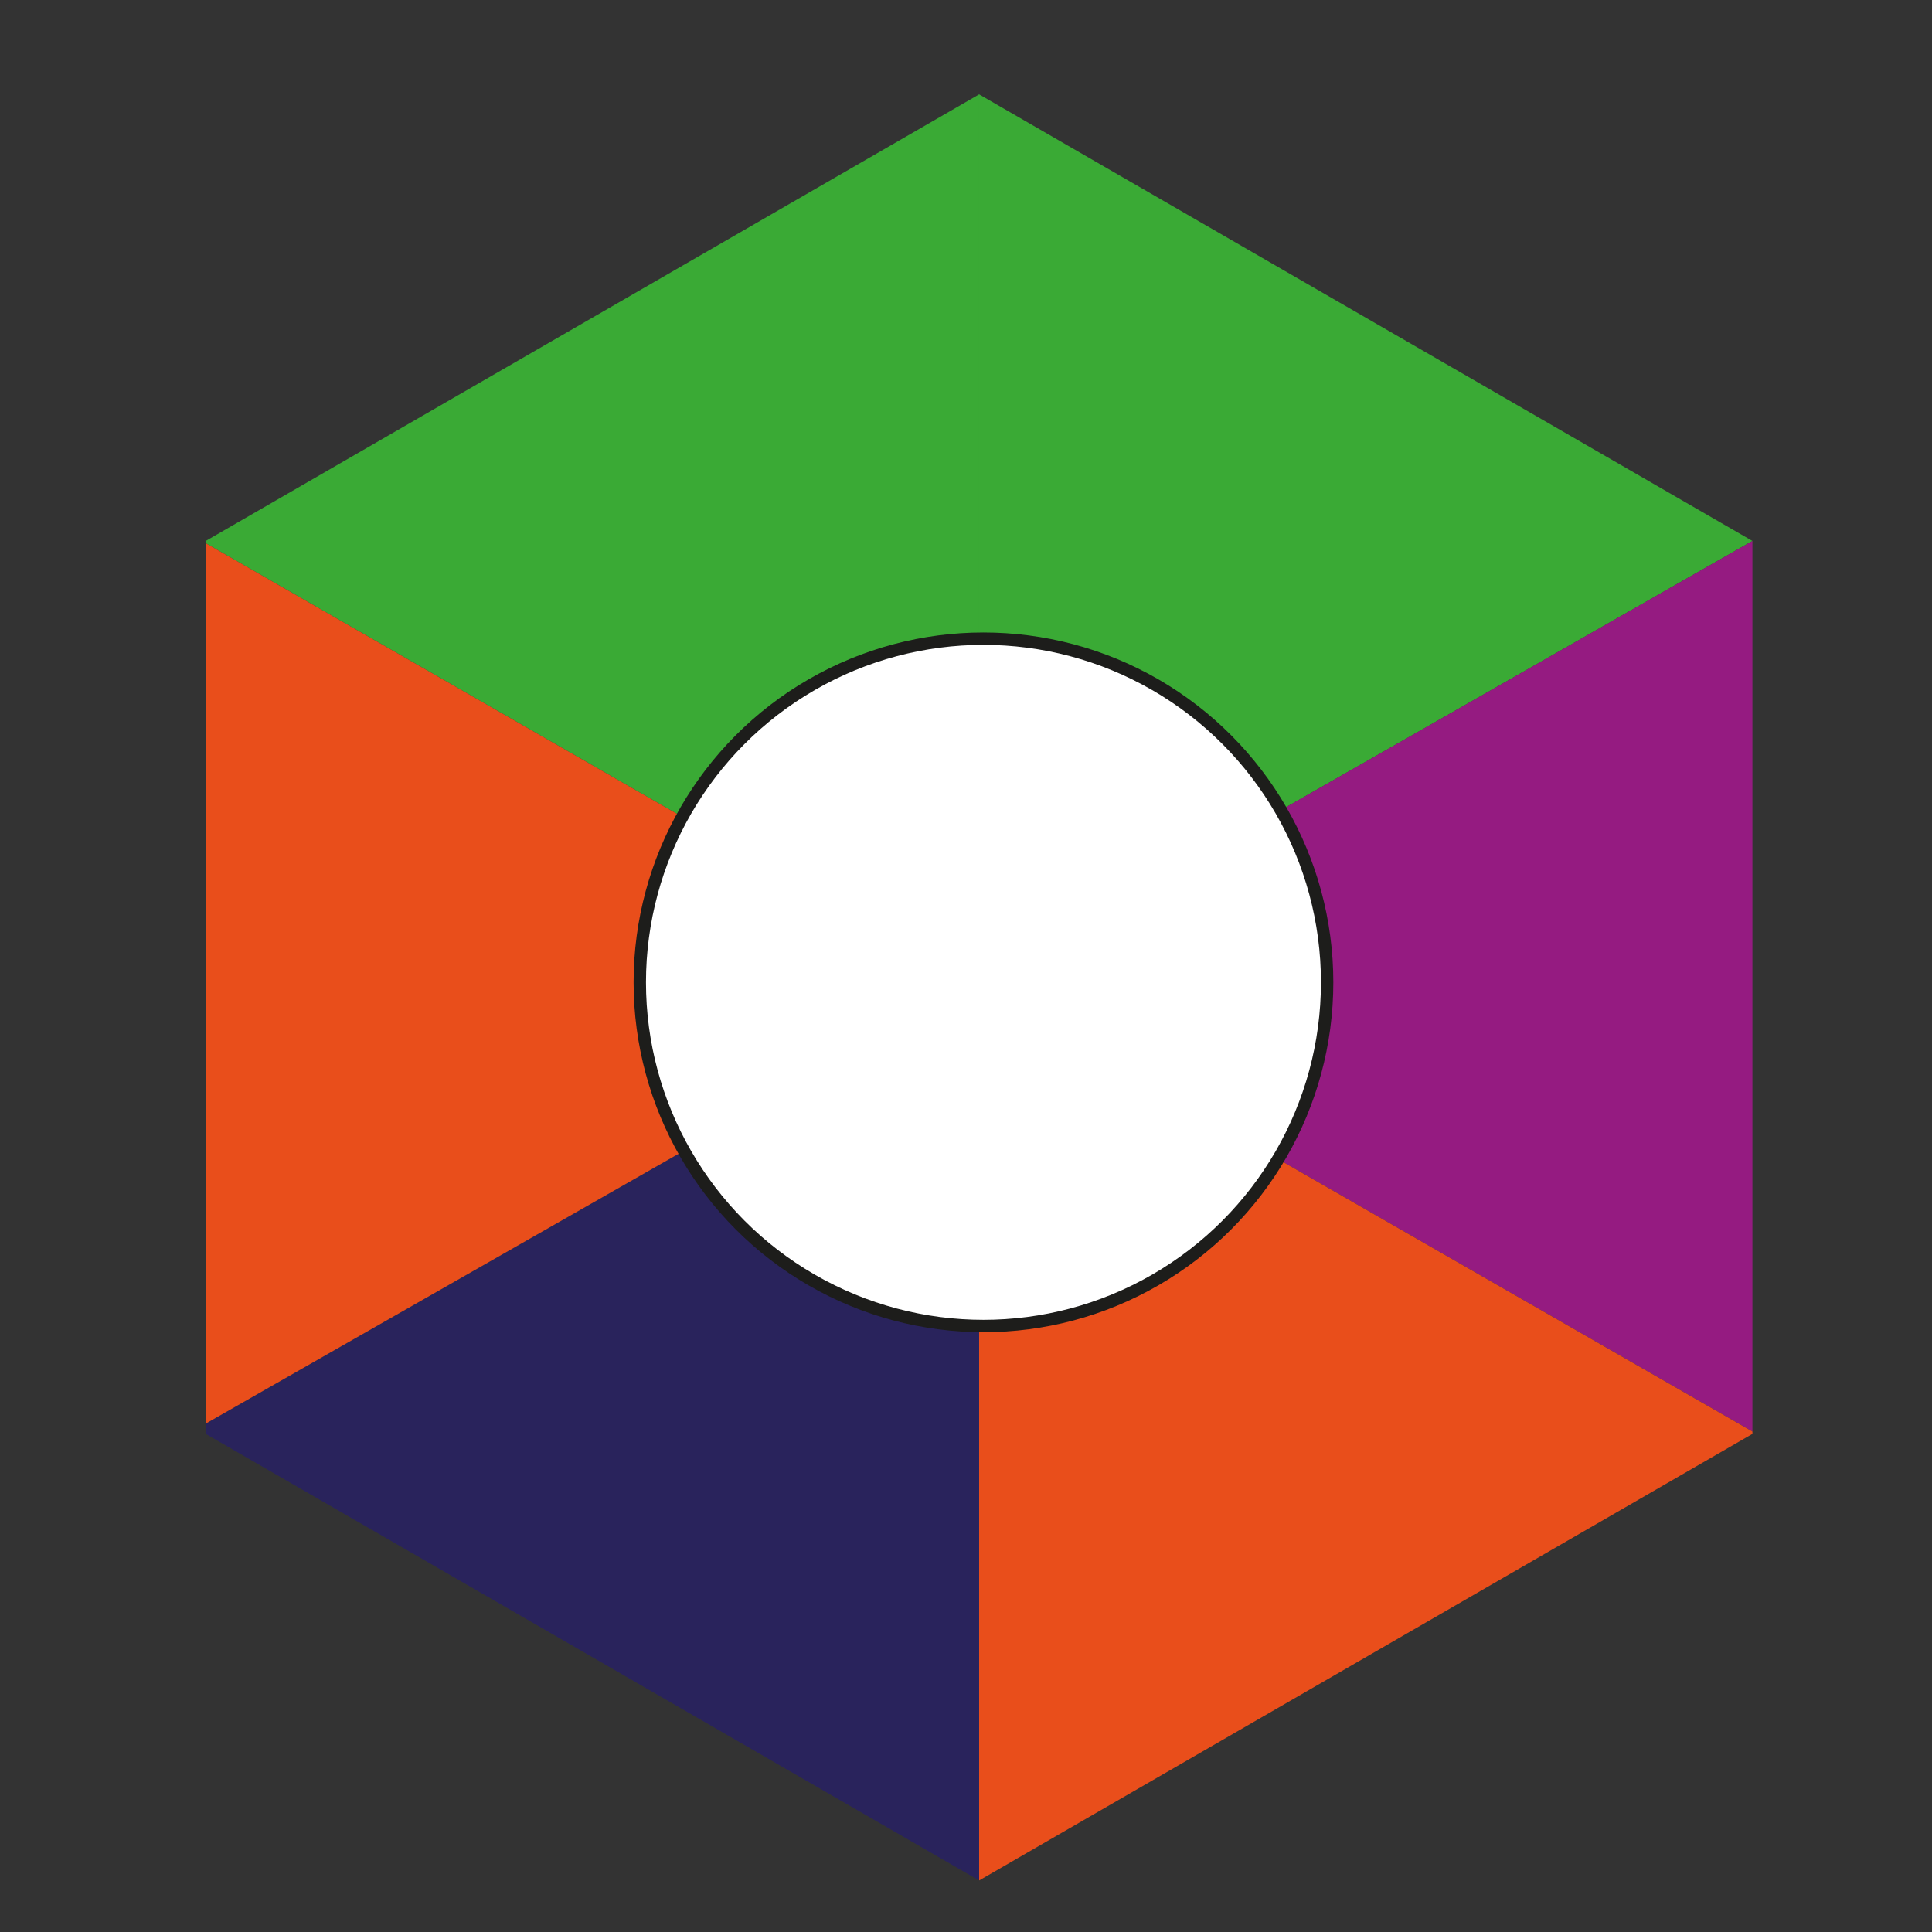 <svg id="Capa_1" data-name="Capa 1" xmlns="http://www.w3.org/2000/svg" viewBox="0 0 156 156"><rect x="0" y="0" width="156" height="156" fill="#333333" stroke="none"/><defs><style>.cls-1{fill:#3aaa35;}.cls-2{fill:#efeaee;}.cls-2,.cls-6{stroke:#1d1d1b;stroke-miterlimit:10;}.cls-3{fill:#951b81;}.cls-4{fill:#e94e1b;}.cls-5{fill:#29235c;}.cls-6{fill:#fff;}</style></defs><title>AssetsTodas las fichas</title><polygon class="cls-1" points="79.06 79.32 79.06 7.62 16.61 43.68 16.61 43.75 16.61 43.86 78.7 79.52 79.06 79.32"/><polygon class="cls-2" points="79.06 79.73 79.06 79.32 78.7 79.52 79.06 79.73"/><polygon class="cls-1" points="141.5 43.68 141.5 43.68 79.06 7.62 79.06 79.32 141.5 43.68"/><polygon class="cls-3" points="141.5 43.77 141.5 43.68 79.06 79.32 79.06 79.73 141.5 115.59 141.5 115.46 141.5 43.77"/><polygon class="cls-4" points="79.06 151.84 141.5 115.78 141.5 115.59 79.06 79.73 79.06 151.84"/><polygon class="cls-5" points="78.7 79.52 16.61 114.95 16.61 115.47 16.61 115.78 79.06 151.84 79.06 79.73 78.7 79.52"/><polygon class="cls-4" points="16.61 43.86 16.61 114.95 78.7 79.52 16.61 43.86"/><circle class="cls-6" cx="79.41" cy="79.32" r="27.75"/></svg>
